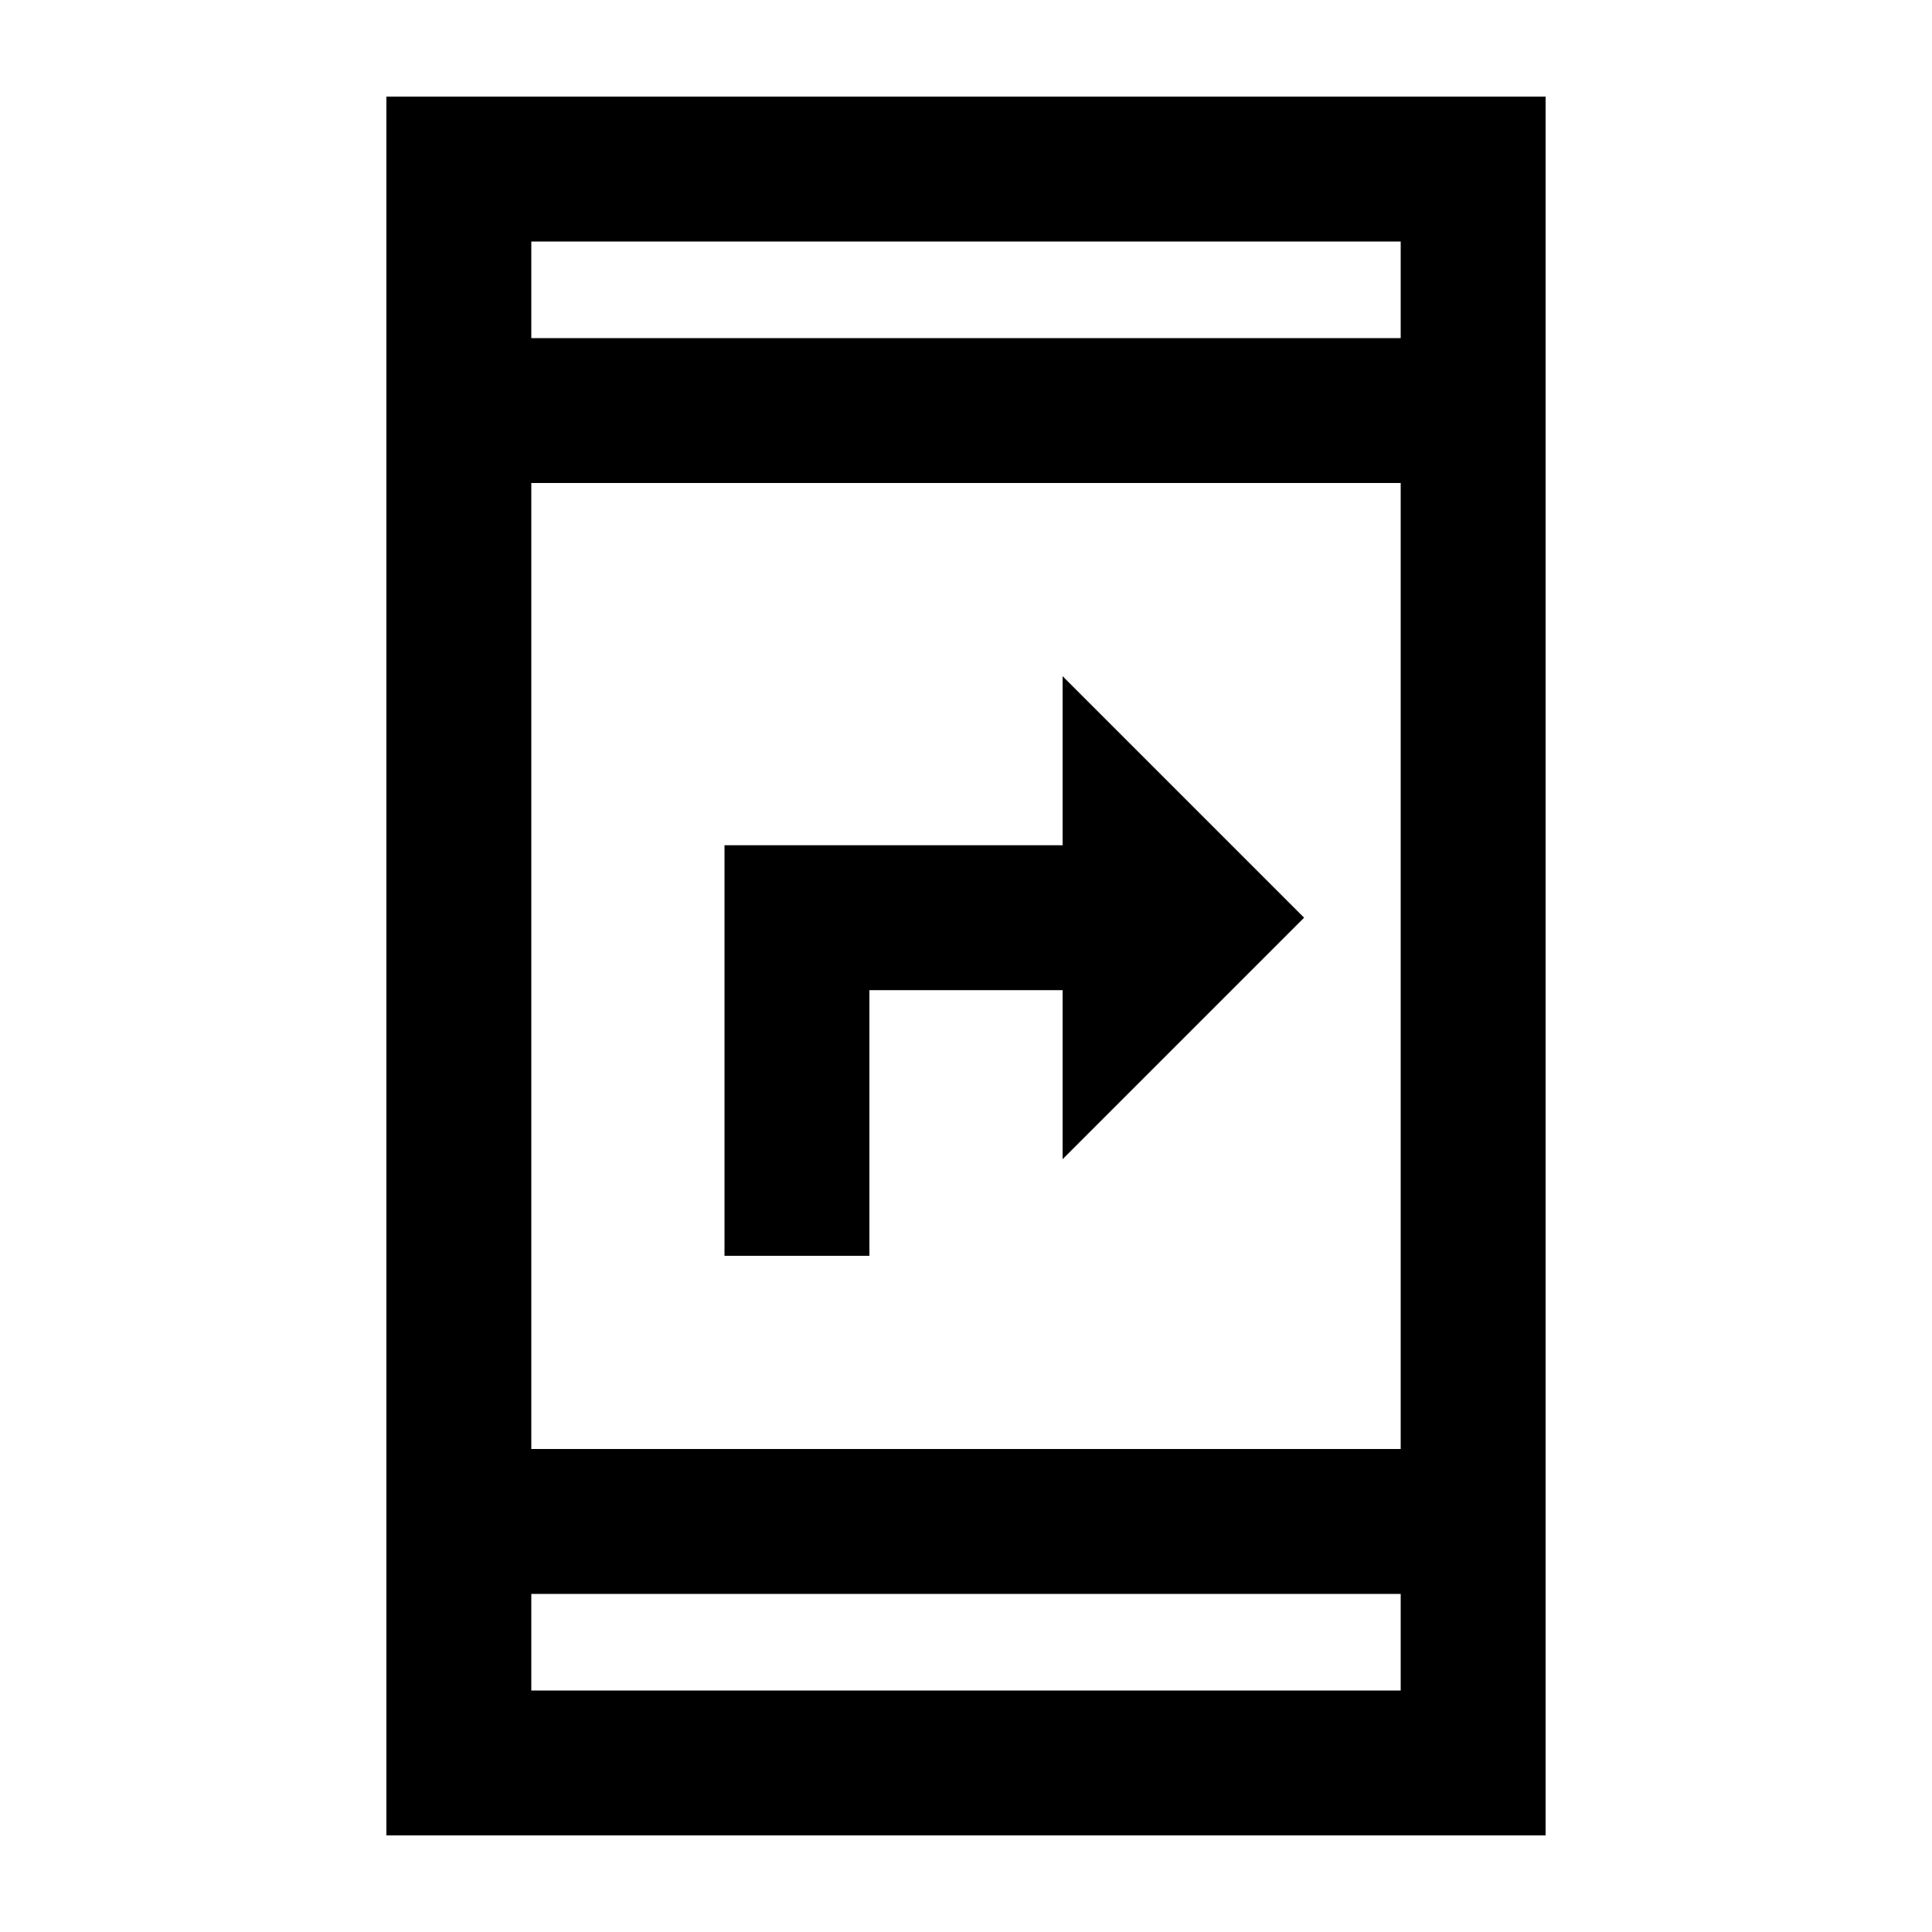 <svg xmlns="http://www.w3.org/2000/svg" height="20" viewBox="0 -960 960 960" width="20"><path d="M360-336v-204h168v-84l120 120-120 120v-84h-96v132h-72ZM192-48v-864h576v864H192Zm72-120v48h432v-48H264Zm0-72h432v-480H264v480Zm0-552h432v-48H264v48Zm0 0v-48 48Zm0 624v48-48Z"/></svg>